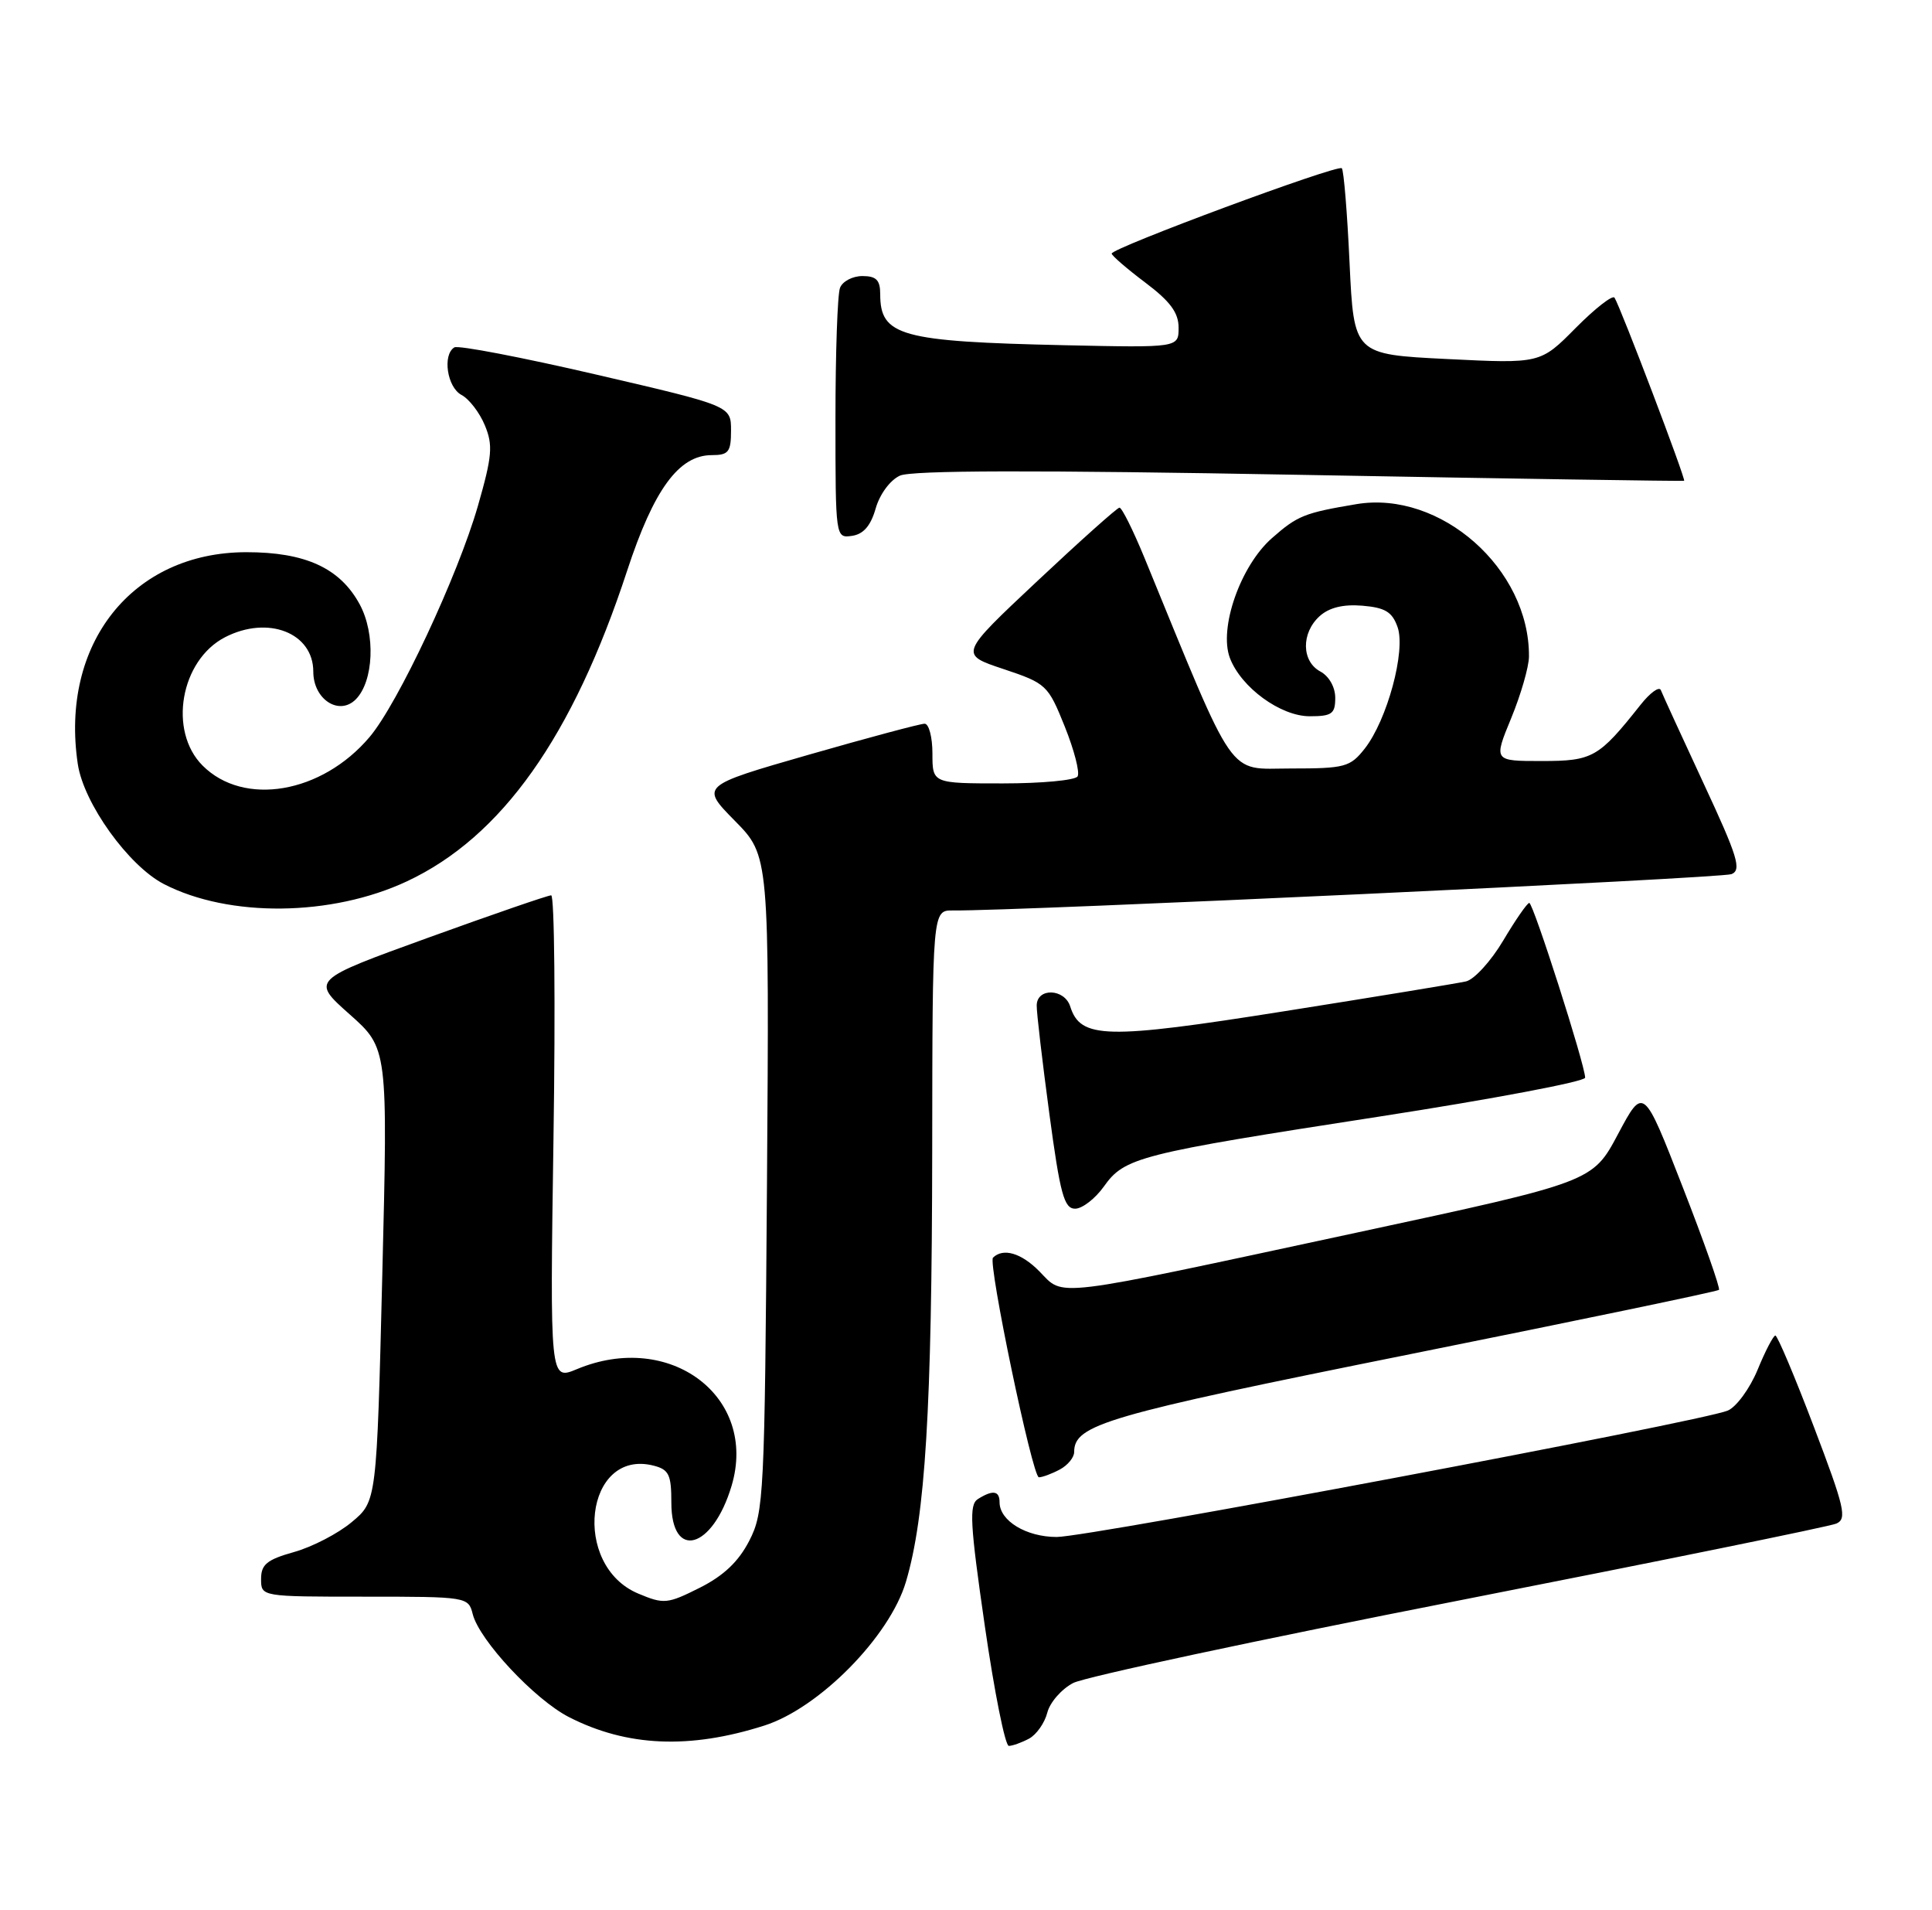 <?xml version="1.0" encoding="UTF-8" standalone="no"?>
<!DOCTYPE svg PUBLIC "-//W3C//DTD SVG 1.1//EN" "http://www.w3.org/Graphics/SVG/1.1/DTD/svg11.dtd" >
<svg xmlns="http://www.w3.org/2000/svg" xmlns:xlink="http://www.w3.org/1999/xlink" version="1.1" viewBox="0 0 259 256">
 <g >
 <path fill="currentColor"
d=" M 102.45 231.28 C 109.82 228.94 119.28 219.34 121.45 212.00 C 124.05 203.25 124.93 188.80 124.97 154.25 C 125.00 122.00 125.00 122.00 127.75 122.03 C 136.32 122.12 230.77 117.71 232.12 117.16 C 233.50 116.60 232.96 114.83 228.38 105.00 C 225.44 98.67 222.86 93.05 222.65 92.50 C 222.44 91.95 221.20 92.85 219.90 94.50 C 214.31 101.55 213.52 102.00 206.66 102.00 C 200.22 102.00 200.22 102.00 202.59 96.25 C 203.89 93.09 204.96 89.38 204.97 88.00 C 205.06 76.24 193.11 65.69 181.84 67.57 C 174.87 68.74 173.94 69.11 170.52 72.12 C 166.30 75.82 163.36 84.20 164.88 88.20 C 166.39 92.15 171.67 96.00 175.58 96.00 C 178.55 96.00 179.00 95.67 179.00 93.54 C 179.00 92.09 178.17 90.63 177.00 90.00 C 174.47 88.64 174.42 84.84 176.90 82.59 C 178.18 81.43 180.06 80.97 182.63 81.18 C 185.70 81.44 186.64 82.01 187.36 84.06 C 188.47 87.24 185.96 96.51 182.95 100.34 C 181.00 102.81 180.31 103.00 173.03 103.00 C 164.41 103.00 165.88 105.13 153.42 74.75 C 151.89 71.04 150.39 68.02 150.07 68.04 C 149.76 68.06 144.80 72.49 139.05 77.89 C 128.60 87.70 128.60 87.70 134.52 89.67 C 140.27 91.59 140.50 91.81 142.74 97.38 C 144.01 100.54 144.78 103.54 144.46 104.06 C 144.14 104.58 139.63 105.00 134.44 105.00 C 125.00 105.00 125.00 105.00 125.00 101.00 C 125.00 98.80 124.53 97.00 123.95 97.00 C 123.37 97.00 116.38 98.87 108.40 101.16 C 93.90 105.33 93.90 105.33 98.52 110.02 C 103.13 114.70 103.13 114.70 102.82 158.60 C 102.51 200.57 102.41 202.68 100.45 206.50 C 99.01 209.30 97.02 211.19 93.80 212.81 C 89.47 214.98 89.00 215.03 85.57 213.59 C 76.57 209.83 78.42 194.13 87.59 196.43 C 89.68 196.96 90.00 197.63 90.00 201.41 C 90.00 209.19 95.53 207.65 98.07 199.16 C 101.65 187.22 89.82 178.29 77.33 183.51 C 73.72 185.01 73.72 185.01 74.20 152.51 C 74.47 134.63 74.33 120.00 73.89 120.00 C 73.45 120.00 66.03 122.56 57.40 125.68 C 41.71 131.36 41.71 131.36 46.85 135.93 C 52.00 140.50 52.00 140.50 51.25 170.86 C 50.50 201.22 50.50 201.22 47.16 204.00 C 45.33 205.54 41.84 207.34 39.41 208.02 C 35.78 209.04 35.00 209.68 35.00 211.63 C 35.00 214.00 35.00 214.00 48.89 214.00 C 62.61 214.00 62.79 214.03 63.37 216.33 C 64.25 219.84 71.70 227.81 76.29 230.15 C 84.05 234.11 92.45 234.47 102.45 231.28 Z  M 137.95 233.03 C 138.95 232.49 140.05 230.92 140.40 229.54 C 140.75 228.17 142.31 226.38 143.87 225.57 C 145.43 224.76 168.71 219.78 195.60 214.51 C 222.50 209.23 245.25 204.60 246.16 204.21 C 247.64 203.58 247.29 202.08 243.17 191.25 C 240.61 184.51 238.28 179.00 238.00 179.00 C 237.73 179.01 236.65 181.07 235.62 183.59 C 234.58 186.10 232.78 188.57 231.62 189.06 C 228.13 190.53 145.98 206.00 141.66 206.00 C 137.57 206.00 134.00 203.83 134.00 201.35 C 134.00 199.79 133.09 199.66 131.09 200.92 C 129.90 201.68 130.04 204.22 132.02 217.91 C 133.30 226.76 134.75 234.00 135.24 234.00 C 135.73 234.00 136.95 233.56 137.95 233.03 Z  M 142.07 196.96 C 143.13 196.40 144.00 195.34 144.00 194.62 C 144.00 190.93 148.16 189.72 188.99 181.51 C 211.59 176.97 230.24 173.09 230.44 172.88 C 230.64 172.67 228.45 166.45 225.56 159.05 C 220.32 145.60 220.32 145.60 216.91 152.00 C 213.50 158.41 213.50 158.41 182.00 165.18 C 140.26 174.15 142.75 173.85 139.31 170.37 C 136.89 167.93 134.49 167.23 133.12 168.56 C 132.41 169.25 138.41 198.00 139.27 198.00 C 139.74 198.00 141.00 197.53 142.07 196.96 Z  M 147.98 159.03 C 150.77 155.11 152.59 154.65 185.00 149.64 C 200.12 147.30 212.50 144.96 212.50 144.44 C 212.50 142.77 205.54 121.00 205.01 121.02 C 204.73 121.03 203.16 123.30 201.52 126.06 C 199.88 128.82 197.63 131.29 196.52 131.54 C 195.41 131.79 184.41 133.60 172.08 135.55 C 148.24 139.33 144.85 139.25 143.47 134.89 C 142.70 132.48 139.01 132.36 138.98 134.75 C 138.96 135.71 139.73 142.24 140.67 149.25 C 142.12 160.04 142.65 162.00 144.13 162.00 C 145.08 162.00 146.82 160.66 147.98 159.03 Z  M 54.56 118.12 C 67.25 112.18 76.78 98.74 84.07 76.50 C 87.65 65.59 91.01 61.00 95.42 61.00 C 97.67 61.00 98.00 60.58 98.00 57.70 C 98.00 54.40 98.00 54.40 79.91 50.20 C 69.96 47.89 61.41 46.25 60.91 46.56 C 59.29 47.55 59.94 51.90 61.86 52.93 C 62.89 53.47 64.30 55.31 65.00 57.01 C 66.11 59.67 65.98 61.14 64.07 67.80 C 61.37 77.18 53.35 94.30 49.54 98.79 C 43.13 106.36 32.68 108.14 27.16 102.61 C 22.53 97.98 24.19 88.50 30.16 85.41 C 35.92 82.44 42.00 84.81 42.00 90.02 C 42.00 93.73 45.45 95.98 47.69 93.74 C 50.10 91.32 50.37 84.97 48.22 81.00 C 45.59 76.14 40.94 74.00 33.00 74.01 C 17.75 74.03 8.02 86.28 10.43 102.41 C 11.22 107.67 17.22 116.03 21.97 118.49 C 30.71 123.00 44.46 122.85 54.56 118.12 Z  M 117.39 68.15 C 117.94 66.23 119.33 64.35 120.64 63.75 C 122.24 63.03 138.72 62.99 174.22 63.64 C 202.42 64.16 225.62 64.51 225.77 64.44 C 226.04 64.29 217.29 41.27 216.44 39.90 C 216.19 39.50 213.85 41.32 211.24 43.95 C 206.50 48.74 206.50 48.74 194.00 48.12 C 181.50 47.50 181.50 47.50 180.92 35.26 C 180.61 28.52 180.14 22.80 179.88 22.55 C 179.33 22.00 148.99 33.25 149.03 33.99 C 149.05 34.27 151.07 36.02 153.53 37.87 C 156.88 40.39 158.00 41.91 158.00 43.92 C 158.00 46.60 158.00 46.60 142.75 46.27 C 120.70 45.78 118.00 45.03 118.00 39.43 C 118.00 37.53 117.47 37.00 115.61 37.00 C 114.29 37.00 112.94 37.71 112.61 38.58 C 112.27 39.45 112.00 47.36 112.00 56.15 C 112.00 72.09 112.01 72.14 114.22 71.82 C 115.75 71.60 116.73 70.47 117.39 68.15 Z "/>
</g>
</svg>